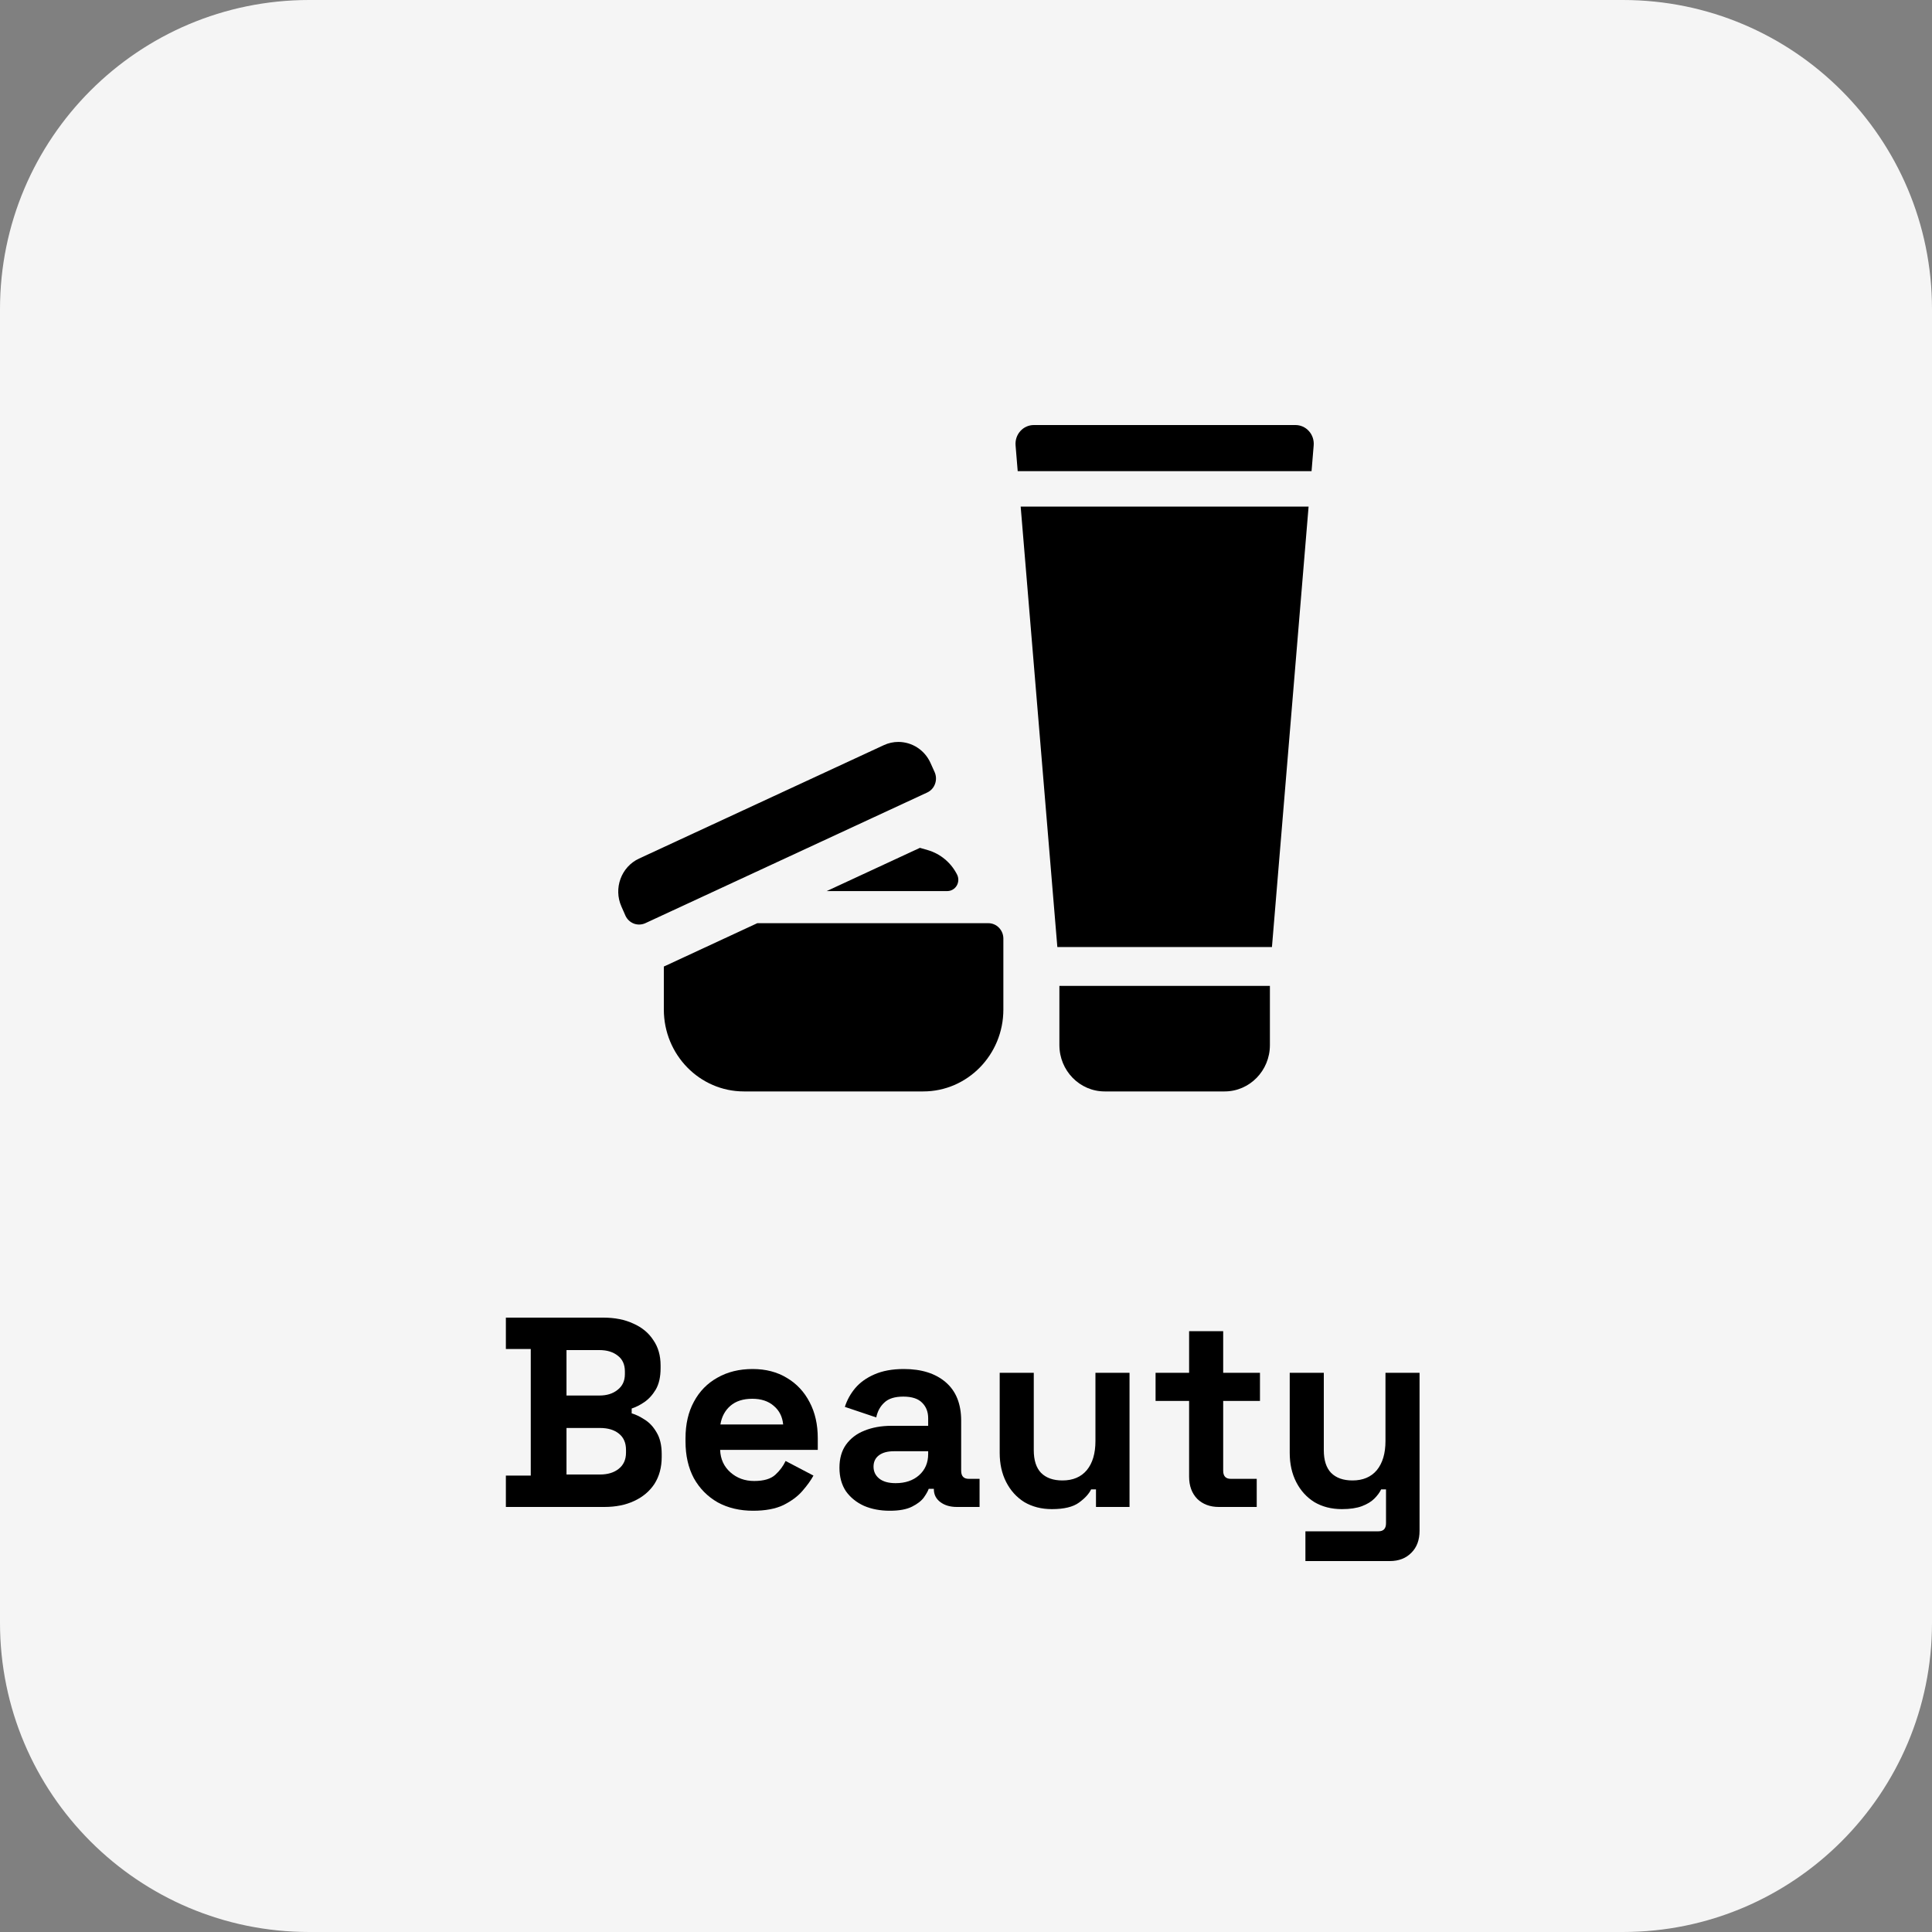 <svg width="50" height="50" viewBox="0 0 50 50" fill="none" xmlns="http://www.w3.org/2000/svg">
<rect x="0" y="0" width="50" height="50" fill="#808080" stroke="none"/>
<path d="M0 8C0 3.582 3.582 0 8 0H42C46.418 0 50 3.582 50 8V42C50 46.418 46.418 50 42 50H8C3.582 50 0 46.418 0 42V8Z" fill="#F5F5F5"/>
<path d="M13.092 39V38.188H13.736V34.912H13.092V34.1H15.613C15.911 34.1 16.17 34.151 16.39 34.254C16.613 34.352 16.786 34.494 16.907 34.681C17.034 34.863 17.096 35.082 17.096 35.339V35.409C17.096 35.633 17.055 35.817 16.971 35.962C16.887 36.102 16.786 36.212 16.669 36.291C16.558 36.366 16.45 36.419 16.348 36.452V36.578C16.45 36.606 16.562 36.66 16.683 36.739C16.805 36.814 16.907 36.923 16.991 37.068C17.08 37.213 17.125 37.402 17.125 37.635V37.705C17.125 37.976 17.061 38.209 16.936 38.405C16.809 38.596 16.634 38.743 16.41 38.846C16.191 38.949 15.934 39 15.64 39H13.092ZM14.661 38.16H15.528C15.729 38.16 15.89 38.111 16.012 38.013C16.137 37.915 16.201 37.775 16.201 37.593V37.523C16.201 37.341 16.14 37.201 16.018 37.103C15.897 37.005 15.734 36.956 15.528 36.956H14.661V38.16ZM14.661 36.116H15.514C15.706 36.116 15.862 36.067 15.983 35.969C16.11 35.871 16.172 35.736 16.172 35.563V35.493C16.172 35.316 16.112 35.18 15.991 35.087C15.869 34.989 15.71 34.94 15.514 34.94H14.661V36.116Z" fill="black"/>
<path d="M19.491 39.098C19.146 39.098 18.84 39.026 18.574 38.881C18.313 38.732 18.107 38.524 17.958 38.258C17.813 37.987 17.741 37.67 17.741 37.306V37.222C17.741 36.858 17.813 36.543 17.958 36.277C18.103 36.006 18.306 35.799 18.567 35.654C18.828 35.505 19.132 35.43 19.477 35.43C19.818 35.43 20.114 35.507 20.366 35.661C20.618 35.81 20.814 36.02 20.954 36.291C21.094 36.557 21.164 36.867 21.164 37.222V37.523H18.637C18.646 37.761 18.735 37.955 18.903 38.104C19.071 38.253 19.276 38.328 19.519 38.328C19.766 38.328 19.948 38.274 20.065 38.167C20.182 38.06 20.27 37.941 20.331 37.81L21.052 38.188C20.987 38.309 20.891 38.442 20.765 38.587C20.644 38.727 20.48 38.848 20.275 38.951C20.07 39.049 19.808 39.098 19.491 39.098ZM18.644 36.865H20.268C20.249 36.664 20.168 36.503 20.023 36.382C19.883 36.261 19.699 36.2 19.47 36.2C19.232 36.2 19.043 36.261 18.903 36.382C18.763 36.503 18.677 36.664 18.644 36.865Z" fill="black"/>
<path d="M23.027 39.098C22.78 39.098 22.558 39.056 22.362 38.972C22.166 38.883 22.01 38.757 21.893 38.594C21.781 38.426 21.725 38.223 21.725 37.985C21.725 37.747 21.781 37.549 21.893 37.39C22.01 37.227 22.168 37.105 22.369 37.026C22.574 36.942 22.808 36.9 23.069 36.9H24.021V36.704C24.021 36.541 23.97 36.408 23.867 36.305C23.764 36.198 23.601 36.144 23.377 36.144C23.158 36.144 22.994 36.195 22.887 36.298C22.78 36.396 22.71 36.524 22.677 36.683L21.865 36.41C21.921 36.233 22.01 36.072 22.131 35.927C22.257 35.778 22.423 35.659 22.628 35.57C22.838 35.477 23.092 35.43 23.391 35.43C23.848 35.43 24.21 35.544 24.476 35.773C24.742 36.002 24.875 36.333 24.875 36.767V38.062C24.875 38.202 24.94 38.272 25.071 38.272H25.351V39H24.763C24.59 39 24.448 38.958 24.336 38.874C24.224 38.79 24.168 38.678 24.168 38.538V38.531H24.035C24.016 38.587 23.974 38.662 23.909 38.755C23.844 38.844 23.741 38.923 23.601 38.993C23.461 39.063 23.27 39.098 23.027 39.098ZM23.181 38.384C23.428 38.384 23.629 38.316 23.783 38.181C23.942 38.041 24.021 37.857 24.021 37.628V37.558H23.132C22.969 37.558 22.84 37.593 22.747 37.663C22.654 37.733 22.607 37.831 22.607 37.957C22.607 38.083 22.656 38.186 22.754 38.265C22.852 38.344 22.994 38.384 23.181 38.384Z" fill="black"/>
<path d="M27.223 39.056C26.953 39.056 26.715 38.995 26.509 38.874C26.308 38.748 26.152 38.575 26.04 38.356C25.928 38.137 25.872 37.885 25.872 37.6V35.528H26.754V37.53C26.754 37.791 26.817 37.987 26.943 38.118C27.074 38.249 27.258 38.314 27.496 38.314C27.767 38.314 27.977 38.225 28.126 38.048C28.276 37.866 28.35 37.614 28.35 37.292V35.528H29.232V39H28.364V38.545H28.238C28.182 38.662 28.077 38.776 27.923 38.888C27.769 39 27.536 39.056 27.223 39.056Z" fill="black"/>
<path d="M31.544 39C31.315 39 31.128 38.93 30.984 38.79C30.844 38.645 30.774 38.454 30.774 38.216V36.256H29.906V35.528H30.774V34.45H31.656V35.528H32.608V36.256H31.656V38.062C31.656 38.202 31.721 38.272 31.852 38.272H32.524V39H31.544Z" fill="black"/>
<path d="M33.784 40.4V39.63H35.674C35.805 39.63 35.87 39.56 35.87 39.42V38.545H35.744C35.707 38.624 35.648 38.704 35.569 38.783C35.49 38.862 35.382 38.928 35.247 38.979C35.112 39.03 34.939 39.056 34.729 39.056C34.458 39.056 34.22 38.995 34.015 38.874C33.814 38.748 33.658 38.575 33.546 38.356C33.434 38.137 33.378 37.885 33.378 37.6V35.528H34.26V37.53C34.26 37.791 34.323 37.987 34.449 38.118C34.58 38.249 34.764 38.314 35.002 38.314C35.273 38.314 35.483 38.225 35.632 38.048C35.781 37.866 35.856 37.614 35.856 37.292V35.528H36.738V39.616C36.738 39.854 36.668 40.043 36.528 40.183C36.388 40.328 36.201 40.4 35.968 40.4H33.784Z" fill="black"/>
<path d="M33.875 11.157C33.785 11.056 33.659 11 33.526 11H26.755C26.623 11 26.496 11.056 26.406 11.157C26.316 11.257 26.272 11.39 26.283 11.526L26.338 12.193H33.943L33.998 11.526C34.009 11.39 33.965 11.257 33.875 11.157Z" fill="black"/>
<path d="M27.364 24.509H32.918L33.866 13.111H26.415L27.364 24.509Z" fill="black"/>
<path d="M27.417 27.047C27.417 27.709 27.942 28.246 28.59 28.246H31.692C32.34 28.246 32.865 27.709 32.865 27.047V25.515H27.417V27.047Z" fill="black"/>
<path d="M25.578 23.892H19.599L17.196 25.007C17.191 25.009 17.185 25.01 17.18 25.013V26.127C17.18 27.297 18.108 28.246 19.253 28.246H23.893C25.038 28.246 25.967 27.297 25.967 26.127V24.291C25.967 24.071 25.793 23.892 25.578 23.892Z" fill="black"/>
<path d="M23.808 21.942L21.395 23.061H24.516C24.615 23.061 24.707 23.008 24.759 22.922C24.811 22.834 24.815 22.727 24.77 22.636C24.614 22.326 24.34 22.097 24.012 22.001L23.808 21.942Z" fill="black"/>
<path d="M24.198 20.289C24.235 20.19 24.231 20.08 24.189 19.984L24.084 19.751C23.931 19.405 23.598 19.201 23.249 19.201C23.123 19.201 22.994 19.228 22.872 19.285L16.538 22.22C16.077 22.434 15.873 22.989 16.082 23.46L16.185 23.694C16.228 23.79 16.306 23.865 16.403 23.902C16.447 23.919 16.494 23.927 16.54 23.927C16.595 23.927 16.651 23.915 16.701 23.892L23.994 20.511C24.089 20.468 24.162 20.388 24.198 20.289Z" fill="black"/>
</svg>
